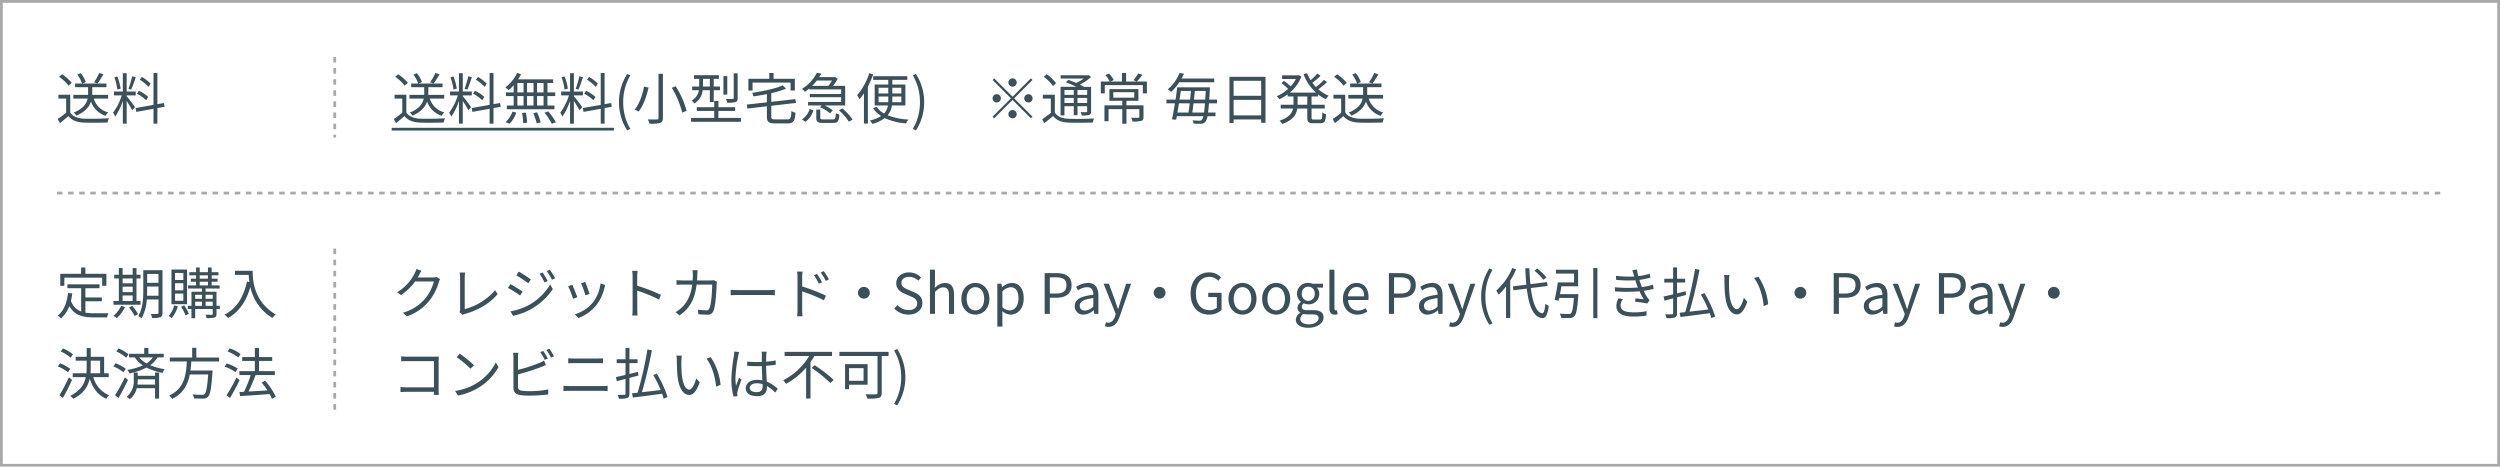 <svg xmlns="http://www.w3.org/2000/svg" width="900" height="168" viewBox="0 0 900 168">
  <g id="Group_155" data-name="Group 155" transform="translate(-3810.96 15997.984)">
    <g id="Rectangle_139" data-name="Rectangle 139" transform="translate(3810.96 -15997.984)" fill="#fff" stroke="#a9a9a9" stroke-width="1">
      <rect width="900" height="168" stroke="none"/>
      <rect x="0.5" y="0.5" width="899" height="167" fill="none"/>
    </g>
    <line id="Line_34" data-name="Line 34" x2="860" transform="translate(3831.46 -15928.484)" fill="none" stroke="#a9a9a9" stroke-width="1" stroke-dasharray="2"/>
    <path id="Path_175" data-name="Path 175" d="M-4.28-16.74a19.812,19.812,0,0,1-1.86,3.36l1.22.44c.66-.84,1.46-2.16,2.16-3.3Zm3.2,9.24V-8.84H-6.82a4.874,4.874,0,0,0,.02-.54v-2.24h5.12v-1.32H-10.3l1.2-.54a11.107,11.107,0,0,0-1.82-3.18l-1.26.5a11.047,11.047,0,0,1,1.72,3.22h-2.5v1.32h4.68V-9.4a5.43,5.43,0,0,1-.02.56h-5.3V-7.5h5.14c-.36,1.72-1.52,3.62-4.98,5.02a7.042,7.042,0,0,1,.98,1.1c3.18-1.42,4.6-3.26,5.22-5.06A8.253,8.253,0,0,0-1.98-1.3a5.077,5.077,0,0,1,.94-1.24A7.308,7.308,0,0,1-6.26-7.5Zm-13.08-5.66a14.806,14.806,0,0,0-3.48-3.08l-1.1.9a13.8,13.8,0,0,1,3.4,3.16Zm-.56,4.26h-4.24v1.4h2.78v5.06A33.4,33.4,0,0,1-19.22-.16l.8,1.5c1.06-.86,2.06-1.72,3.02-2.56,1.28,1.54,3.06,2.26,5.66,2.36,2.2.08,6.3.04,8.48-.04A6.767,6.767,0,0,1-.78-.42c-2.34.16-6.78.22-8.96.14-2.3-.1-4.04-.78-4.98-2.24Zm28.94-3.98a15.417,15.417,0,0,0-3.14-2.44l-.76,1a16.523,16.523,0,0,1,3.14,2.58ZM13.36-8.1A15.557,15.557,0,0,0,10-10.34L9.3-9.3a14.969,14.969,0,0,1,3.32,2.4ZM7.58-15.54a36.945,36.945,0,0,1-1.32,4.5l.96.32a40.924,40.924,0,0,0,1.64-4.5ZM3.42-11.08a18.174,18.174,0,0,0-1.18-4.38l-1.08.26a19.312,19.312,0,0,1,1.08,4.44ZM5.6-8.66H8.86v-1.4H5.6v-6.6H4.22v6.6H1.02v1.4h2.8A20.567,20.567,0,0,1,.7-2.44,8.967,8.967,0,0,1,1.46-1,22.937,22.937,0,0,0,4.22-6.7V1.52H5.6v-8.2c.72,1.12,1.66,2.66,2.02,3.4L8.6-4.44c-.44-.68-2.44-3.32-3-3.94Zm13.64,4.1-.22-1.36-2.36.42V-16.72h-1.4V-5.24L8.82-4.1l.24,1.38,6.2-1.12V1.52h1.4V-4.1Z" transform="translate(3850.96 -15954.984)" fill="#3c505a"/>
    <path id="Path_174" data-name="Path 174" d="M15.72-16.74a19.812,19.812,0,0,1-1.86,3.36l1.22.44c.66-.84,1.46-2.16,2.16-3.3Zm3.2,9.24V-8.84H13.18a4.874,4.874,0,0,0,.02-.54v-2.24h5.12v-1.32H9.7l1.2-.54a11.107,11.107,0,0,0-1.82-3.18l-1.26.5a11.047,11.047,0,0,1,1.72,3.22H7.04v1.32h4.68V-9.4a5.43,5.43,0,0,1-.02.56H6.4V-7.5h5.14c-.36,1.72-1.52,3.62-4.98,5.02a7.042,7.042,0,0,1,.98,1.1c3.18-1.42,4.6-3.26,5.22-5.06A8.253,8.253,0,0,0,18.02-1.3a5.077,5.077,0,0,1,.94-1.24A7.308,7.308,0,0,1,13.74-7.5ZM5.84-13.16a14.806,14.806,0,0,0-3.48-3.08l-1.1.9a13.8,13.8,0,0,1,3.4,3.16ZM5.28-8.9H1.04v1.4H3.82v5.06A33.4,33.4,0,0,1,.78-.16l.8,1.5C2.64.48,3.64-.38,4.6-1.22,5.88.32,7.66,1.04,10.26,1.14c2.2.08,6.3.04,8.48-.04a6.767,6.767,0,0,1,.48-1.52c-2.34.16-6.78.22-8.96.14-2.3-.1-4.04-.78-4.98-2.24Zm28.94-3.98a15.417,15.417,0,0,0-3.14-2.44l-.76,1a16.523,16.523,0,0,1,3.14,2.58ZM33.36-8.1A15.557,15.557,0,0,0,30-10.34L29.3-9.3a14.97,14.97,0,0,1,3.32,2.4Zm-5.78-7.44a36.944,36.944,0,0,1-1.32,4.5l.96.32a40.924,40.924,0,0,0,1.64-4.5Zm-4.16,4.46a18.174,18.174,0,0,0-1.18-4.38l-1.08.26a19.312,19.312,0,0,1,1.08,4.44ZM25.6-8.66h3.26v-1.4H25.6v-6.6H24.22v6.6h-3.2v1.4h2.8A20.567,20.567,0,0,1,20.7-2.44,8.967,8.967,0,0,1,21.46-1a22.937,22.937,0,0,0,2.76-5.7V1.52H25.6v-8.2c.72,1.12,1.66,2.66,2.02,3.4l.98-1.16c-.44-.68-2.44-3.32-3-3.94Zm13.64,4.1-.22-1.36-2.36.42V-16.72h-1.4V-5.24L28.82-4.1l.24,1.38,6.2-1.12V1.52h1.4V-4.1ZM54.68-9.74H52.34v-3.38h2.34Zm0,4.74H52.34V-8.42h2.34ZM45.26-8.42h2.22V-5H45.26Zm5.8,0V-5H48.74V-8.42ZM48.74-9.74v-3.38h2.32v3.38Zm-3.48-3.38h2.22v3.38H45.26ZM43.92-9.74H41.14v1.32h2.78V-5H41.46v1.34H58.6V-5H56.08V-8.42h2.8V-9.74h-2.8v-3.38h2.06v-1.32H45.52a14.565,14.565,0,0,0,1.06-1.88l-1.42-.42a14.151,14.151,0,0,1-4.26,5.22,7.279,7.279,0,0,1,1.22.98,16.72,16.72,0,0,0,1.8-1.78ZM42.4,1.54a9.353,9.353,0,0,0,2.46-4.02l-1.38-.34A8.744,8.744,0,0,1,41,.96Zm4.54-3.86a24.181,24.181,0,0,1,.42,3.66l1.42-.2a24.219,24.219,0,0,0-.48-3.6Zm4.04.02A23.717,23.717,0,0,1,52.2,1.36l1.44-.3a19.337,19.337,0,0,0-1.28-3.62Zm4.06-.14a23.581,23.581,0,0,1,2.6,4l1.48-.54A24.5,24.5,0,0,0,56.4-2.9ZM74.22-12.88a15.417,15.417,0,0,0-3.14-2.44l-.76,1a16.523,16.523,0,0,1,3.14,2.58ZM73.36-8.1A15.557,15.557,0,0,0,70-10.34L69.3-9.3a14.97,14.97,0,0,1,3.32,2.4Zm-5.78-7.44a36.945,36.945,0,0,1-1.32,4.5l.96.32a40.923,40.923,0,0,0,1.64-4.5Zm-4.16,4.46a18.174,18.174,0,0,0-1.18-4.38l-1.08.26a19.312,19.312,0,0,1,1.08,4.44ZM65.6-8.66h3.26v-1.4H65.6v-6.6H64.22v6.6h-3.2v1.4h2.8A20.567,20.567,0,0,1,60.7-2.44,8.967,8.967,0,0,1,61.46-1a22.937,22.937,0,0,0,2.76-5.7V1.52H65.6v-8.2c.72,1.12,1.66,2.66,2.02,3.4l.98-1.16c-.44-.68-2.44-3.32-3-3.94Zm13.64,4.1-.22-1.36-2.36.42V-16.72h-1.4V-5.24L68.82-4.1l.24,1.38,6.2-1.12V1.52h1.4V-4.1ZM0,3H80V4H0Zm84.78.94,1.14-.54a18.437,18.437,0,0,1-2.56-9.62,18.487,18.487,0,0,1,2.56-9.62l-1.14-.52A18.679,18.679,0,0,0,81.84-6.22,18.747,18.747,0,0,0,84.78,3.94ZM96.06-16.44V-.54c0,.4-.16.54-.58.54-.38.02-1.82.04-3.28-.02a7.094,7.094,0,0,1,.62,1.54,13.88,13.88,0,0,0,3.82-.26c.7-.26,1-.7,1-1.8v-15.9Zm4.78,5.04a33.8,33.8,0,0,1,3.78,8.94l1.56-.66a31.8,31.8,0,0,0-3.94-8.82Zm-10-.4c-.48,2.68-1.58,6.12-3.36,8.22a8.034,8.034,0,0,1,1.4.78c1.8-2.22,2.96-5.8,3.6-8.7Zm33.72-4.8h-1.42v8.86c0,.28-.08.36-.38.36a23.17,23.17,0,0,1-2.44,0,4.685,4.685,0,0,1,.5,1.36,10.087,10.087,0,0,0,2.98-.24c.6-.24.76-.62.76-1.44Zm-3.74,1h-1.38v6.66h1.38Zm-8.74,3.62V-14.6h2.46v2.74h-2.46Zm2.46,1.44v4.28h1.4v-4.28h2.26v-1.32h-2.26V-14.6h1.86v-1.32h-8.96v1.32h1.86v2.74h-2.52v1.32h2.42A5.184,5.184,0,0,1,108-6.8a6.868,6.868,0,0,1,.98,1.04,6.391,6.391,0,0,0,3-4.78Zm3.08,10V-3.06h6.04V-4.42h-6.04V-6.66h-1.5v2.24h-6.28v1.36h6.28V-.54h-8.34V.86h17.96V-.54Zm12.3-12.72H143.6v2.86h1.54v-4.24h-7.66v-2.08h-1.54v2.08h-7.52v4.24h1.5ZM138.16-.02c-1.28,0-1.5-.18-1.5-1.02V-4.92l8.88-1.02-.2-1.38-8.68.98V-9.46a33.141,33.141,0,0,0,5.32-1.62l-1.22-1.18c-2.48,1.14-7,2.08-10.98,2.7a4.767,4.767,0,0,1,.46,1.26c1.56-.22,3.22-.5,4.84-.82v2.96l-7.22.8.2,1.44,7.02-.82v3.7c0,1.94.66,2.46,2.98,2.46h4.46c2.14,0,2.62-.84,2.86-3.84a4.842,4.842,0,0,1-1.48-.62c-.12,2.5-.3,3.02-1.46,3.02Zm20.36-14a15.016,15.016,0,0,1-1.32,1.94h-5.84a16.865,16.865,0,0,0,1.7-1.94Zm-8.2,3.2h11.5v1.66h-11.3V-8h11.3v1.7H149.9v1.26h4.94l-.62.64a13.388,13.388,0,0,1,3.58,2.2l.98-1.06a11.775,11.775,0,0,0-2.94-1.78h7.42v-7.04H158.9a19.38,19.38,0,0,0,1.68-2.56l-1-.66-.24.06H153.9a14.054,14.054,0,0,0,.76-1.26l-1.58-.3A14.675,14.675,0,0,1,147.7-11a4.844,4.844,0,0,1,1.06,1.06,15.92,15.92,0,0,0,1.56-1.18ZM148.92.86a7.238,7.238,0,0,0,2.88-4.14l-1.34-.48A6.465,6.465,0,0,1,147.7-.02Zm6.54-.88c-.98,0-1.16-.1-1.16-.62v-2.9h-1.44V-.62c0,1.46.48,1.88,2.48,1.88h3.64c1.6,0,2.04-.58,2.2-3a3.832,3.832,0,0,1-1.28-.52c-.1,1.94-.24,2.24-1.06,2.24Zm5.56-3.26A18.161,18.161,0,0,1,164.6.82l1.32-.78a17.994,17.994,0,0,0-3.7-4.02Zm10.92-13.38a22.93,22.93,0,0,1-4.38,7.94,9.954,9.954,0,0,1,.86,1.46,20.55,20.55,0,0,0,1.6-2.14V1.5h1.42V-11.82a31.979,31.979,0,0,0,1.9-4.42ZM175.28-6.2V-8.26h3.5v1c0,.34,0,.72-.02,1.06Zm0-5.22h3.5v2.06h-3.5Zm8.2,0v2.06h-3.24v-2.06Zm0,5.22H180.2a9.392,9.392,0,0,0,.04-1.06v-1h3.24Zm1.46,1.16v-7.54h-4.7v-1.66h5.38v-1.34H173.36v1.34h5.42v1.66h-4.9v7.54h4.76a5.549,5.549,0,0,1-1.36,2.9,7.8,7.8,0,0,1-2.68-2.4l-1.26.48a9.167,9.167,0,0,0,2.86,2.82A11.732,11.732,0,0,1,172.16.38a7.369,7.369,0,0,1,.9,1.22A12.77,12.77,0,0,0,177.5-.48a22.646,22.646,0,0,0,7.7,1.9,5.791,5.791,0,0,1,.88-1.38,24.017,24.017,0,0,1-7.52-1.54,7.058,7.058,0,0,0,1.52-3.54Zm3.8,8.98A18.592,18.592,0,0,0,191.7-6.22a18.525,18.525,0,0,0-2.96-10.14l-1.12.52a18.678,18.678,0,0,1,2.56,9.62,18.627,18.627,0,0,1-2.56,9.62ZM223.52-11.8a1.511,1.511,0,0,0,1.5-1.5,1.511,1.511,0,0,0-1.5-1.5,1.511,1.511,0,0,0-1.5,1.5A1.511,1.511,0,0,0,223.52-11.8Zm0,3.62-6.6-6.6-.58.58,6.6,6.6L216.32-.98l.58.58,6.62-6.62,6.6,6.6L230.7-1l-6.6-6.6,6.6-6.6-.58-.58Zm-4.2.58a1.511,1.511,0,0,0-1.5-1.5,1.511,1.511,0,0,0-1.5,1.5,1.511,1.511,0,0,0,1.5,1.5A1.511,1.511,0,0,0,219.32-7.6Zm8.4,0a1.511,1.511,0,0,0,1.5,1.5,1.511,1.511,0,0,0,1.5-1.5,1.511,1.511,0,0,0-1.5-1.5A1.511,1.511,0,0,0,227.72-7.6Zm-4.2,4.2a1.511,1.511,0,0,0-1.5,1.5,1.511,1.511,0,0,0,1.5,1.5,1.511,1.511,0,0,0,1.5-1.5A1.511,1.511,0,0,0,223.52-3.4Zm22.04-7.2v1.76H242.2V-10.6Zm4.82,1.76H246.9V-10.6h3.48ZM246.9-5.92V-7.74h3.48v1.82Zm-4.7,0V-7.74h3.36v1.82Zm0,1.14h3.36v3.24h1.34V-4.78h3.48v1.82c0,.26-.08.34-.34.34-.24,0-1.1.02-2.04-.02a4.647,4.647,0,0,1,.42,1.22,8.8,8.8,0,0,0,2.7-.22c.52-.22.68-.58.68-1.3v-8.8h-2.52c-.44-.24-.96-.52-1.54-.8a17.683,17.683,0,0,0,4.04-2.74l-.92-.7-.28.08h-9.76v1.18h8.34a15.3,15.3,0,0,1-2.74,1.58c-.94-.4-1.92-.8-2.78-1.1l-.94.84c1.2.44,2.62,1.08,3.8,1.66h-5.7V-1.46h1.4Zm-3.02-8.28a14.992,14.992,0,0,0-3.38-3.22l-1.04.92a15.3,15.3,0,0,1,3.32,3.32Zm-.44,4.16h-4.32v1.4h2.88v5.14A34.591,34.591,0,0,1,234.18-.1l.72,1.44c1.14-.84,2.2-1.7,3.22-2.58,1.22,1.58,3.02,2.28,5.64,2.38,2.2.1,6.44.06,8.66-.04a7.354,7.354,0,0,1,.46-1.46c-2.38.16-6.94.22-9.12.12-2.34-.08-4.06-.74-5.02-2.24Zm21.06-.9h7.54v1.96H259.8Zm10.86,4.72h-6.14V-6.72h4.3v-4.2H258.38v4.2h4.64v1.64H256.6V.64h1.48V-3.72h4.94V1.54h1.5V-3.72h4.64v2.8c0,.24-.1.3-.4.32s-1.36.02-2.56-.02a5.949,5.949,0,0,1,.52,1.36A10.407,10.407,0,0,0,269.88.5c.62-.22.78-.62.78-1.4Zm-1.94-11.5a15.933,15.933,0,0,1-1.66,2.44l1.2.5a27.531,27.531,0,0,0,2-2.4Zm3.16,2.94H264.4v-3.1h-1.5v3.1h-4.18l1.24-.56a11.852,11.852,0,0,0-1.7-2.34l-1.32.54a12.284,12.284,0,0,1,1.56,2.36h-3.2v4.26h1.42v-2.96h13.7v2.96h1.46Zm24.26.26v-1.36H284.36c.34-.58.62-1.16.88-1.72l-1.6-.28a15.085,15.085,0,0,1-4.28,5.94,5.345,5.345,0,0,1,1.22.9,17.764,17.764,0,0,0,2.96-3.48Zm-7.92,10.9c.16-.96.3-2.12.44-3.32h4.12c-.1,1.38-.22,2.46-.34,3.32ZM287.3-5.8c-.14,1.2-.3,2.36-.46,3.32h-3.96c.18-1.04.36-2.16.54-3.32Zm.46-4.46c-.08.98-.2,2.04-.32,3.12h-3.82c.18-1.06.34-2.12.48-3.12Zm1.06,3.12c.12-1.06.24-2.14.34-3.12h3.9c-.06,1.16-.12,2.18-.18,3.12Zm8.3,1.34V-7.14h-2.8c.08-1.08.16-2.32.22-3.7,0-.2.02-.72.02-.72H282.8c-.16,1.34-.36,2.86-.6,4.42h-3.28V-5.8h3.06c-.36,2.16-.74,4.26-1.08,5.78l1.5.1c.08-.38.16-.8.24-1.24h9.56a2.878,2.878,0,0,1-.54,1.3.916.916,0,0,1-.8.3c-.44,0-1.42-.02-2.56-.12a2.988,2.988,0,0,1,.36,1.16,23.193,23.193,0,0,0,2.78.06A1.934,1.934,0,0,0,292.96.8a4.637,4.637,0,0,0,.74-1.96h2.88V-2.48H293.9c.12-.88.24-1.98.34-3.32Zm5.98,4.34V-7.04h9.92v5.58Zm9.92-12.44v5.4H303.1v-5.4ZM301.6-15.36V1.3h1.5V0h9.92V1.22h1.56V-15.36ZM329.62-5.3h-3.48V-8.28h3.48Zm3.84-2.98v-.76a12.723,12.723,0,0,0,2.86,1.74,6.131,6.131,0,0,1,1.02-1.24,13,13,0,0,1-3.74-2.32,32.1,32.1,0,0,0,3.14-2.58l-1.12-.8a24.6,24.6,0,0,1-2.86,2.58,16.029,16.029,0,0,1-1.3-1.54,26.513,26.513,0,0,0,2.94-2.52l-1.12-.8a25.657,25.657,0,0,1-2.46,2.38,14.825,14.825,0,0,1-1.26-2.52l-1.28.38a17.235,17.235,0,0,0,4.46,6.62h-9.4a13.955,13.955,0,0,0,4.16-5.8l-.98-.48-.26.06h-5.7v1.32h4.96a14.01,14.01,0,0,1-1.86,2.64,27.811,27.811,0,0,0-2.42-1.96l-.92.78a21.2,21.2,0,0,1,2.4,2.1,13.832,13.832,0,0,1-4.06,2.6,8.044,8.044,0,0,1,.92,1.12,16.387,16.387,0,0,0,2.98-1.76v.76h2.1V-5.3h-4.6v1.38h4.44c-.36,1.66-1.5,3.24-4.84,4.36a5.8,5.8,0,0,1,.94,1.18c3.92-1.36,5.1-3.4,5.42-5.54h3.6v3.2c0,1.64.44,2.08,2.12,2.08h2.62c1.46,0,1.88-.7,2.02-3.24a4.1,4.1,0,0,1-1.34-.62c-.08,2.14-.18,2.54-.8,2.54h-2.28c-.68,0-.8-.12-.8-.74V-3.92h4.74V-5.3h-4.74V-8.28Zm20.26-8.46a19.813,19.813,0,0,1-1.86,3.36l1.22.44c.66-.84,1.46-2.16,2.16-3.3Zm3.2,9.24V-8.84h-5.74a4.869,4.869,0,0,0,.02-.54v-2.24h5.12v-1.32H347.7l1.2-.54a11.106,11.106,0,0,0-1.82-3.18l-1.26.5a11.047,11.047,0,0,1,1.72,3.22h-2.5v1.32h4.68V-9.4a5.433,5.433,0,0,1-.02.56h-5.3V-7.5h5.14c-.36,1.72-1.52,3.62-4.98,5.02a7.043,7.043,0,0,1,.98,1.1c3.18-1.42,4.6-3.26,5.22-5.06a8.253,8.253,0,0,0,5.26,5.14,5.077,5.077,0,0,1,.94-1.24,7.308,7.308,0,0,1-5.22-4.96Zm-13.08-5.66a14.805,14.805,0,0,0-3.48-3.08l-1.1.9a13.8,13.8,0,0,1,3.4,3.16Zm-.56,4.26h-4.24v1.4h2.78v5.06a33.4,33.4,0,0,1-3.04,2.28l.8,1.5c1.06-.86,2.06-1.72,3.02-2.56,1.28,1.54,3.06,2.26,5.66,2.36,2.2.08,6.3.04,8.48-.04a6.767,6.767,0,0,1,.48-1.52c-2.34.16-6.78.22-8.96.14-2.3-.1-4.04-.78-4.98-2.24Z" transform="translate(3951.96 -15954.984)" fill="#3c505a"/>
    <line id="Line_35" data-name="Line 35" y2="29" transform="translate(3931.46 -15977.484)" fill="none" stroke="#a9a9a9" stroke-width="1" stroke-dasharray="2"/>
    <path id="Path_173" data-name="Path 173" d="M-36.84-13.04h13.62v2.92h1.52v-4.32h-7.56v-2.28H-30.8v2.28h-7.5v4.32h1.46Zm7.58,8.5h5.92V-5.92h-5.92V-9.24h5.1v-1.4H-35.74v1.4h4.96V-.86a6.007,6.007,0,0,1-3.68-3.86,25.245,25.245,0,0,0,.48-2.66l-1.52-.14c-.44,3.58-1.52,6.42-3.74,8.14a7.764,7.764,0,0,1,1.22,1,10.957,10.957,0,0,0,2.98-4.46c1.82,3.38,4.8,4.1,8.94,4.1h4.64a4.383,4.383,0,0,1,.56-1.5c-.96.02-4.4.02-5.12.02a18.258,18.258,0,0,1-3.24-.24Zm13.4-2.1h3.62v2h-3.62Zm3.62-6.12V-11h-3.62v-1.76ZM-15.86-9.8h3.62v1.96h-3.62ZM-9.4-4.64h-1.46v-8.12H-9.4V-14.1h-1.46v-2.4h-1.38v2.4h-3.62v-2.4h-1.36v2.4H-18.9v1.34h1.68v8.12h-1.94V-3.3H-9.4Zm-7,1.76A10.433,10.433,0,0,1-19.14.68a9.194,9.194,0,0,1,1.2.86A13.22,13.22,0,0,0-14.98-2.5Zm2.84.62A15.7,15.7,0,0,1-11.5.78l1.2-.7a14.816,14.816,0,0,0-2.1-2.96Zm6.5-4.28c.02-.68.04-1.36.04-1.98V-9.86h4.08v3.32Zm4.12-7.84v3.18H-7.02v-3.18Zm1.44-1.36H-8.42v7.22c0,2.86-.16,6.66-1.82,9.3a3.811,3.811,0,0,1,1.18.86A15.658,15.658,0,0,0-7.16-5.2h4.22V-.4c0,.32-.12.42-.42.42-.28.02-1.28.02-2.34,0a6.046,6.046,0,0,1,.46,1.44,8.865,8.865,0,0,0,2.98-.28C-1.72.94-1.5.5-1.5-.38ZM6-12.2H3.02v-2.54H6ZM6-8.48H3.02v-2.56H6ZM6-4.7H3.02V-7.3H6ZM7.34-15.98H1.72v12.5H7.34ZM2.7-3.06A8.772,8.772,0,0,1,.7.74a10.063,10.063,0,0,1,1.12.8,11.976,11.976,0,0,0,2.22-4.3Zm2.5.48A16.658,16.658,0,0,1,6.8.56L7.98,0A16.828,16.828,0,0,0,6.32-3.08Zm8.82-.32V-4.4h2.56v1.5ZM10.26-4.4H12.7v1.5H10.26ZM12.7-6.86v1.42H10.26V-6.86Zm3.88,0v1.42H14.02V-6.86ZM11.9-11.58h2.96v1.32H11.9Zm0-2.3h2.96v1.2H11.9ZM19.14-2.9h-1.2V-7.98H14.02V-9.14h5.04v-1.12H16.2v-1.32h2.12v-1.1H16.2v-1.2h2.44V-15H16.2v-1.72H14.86V-15H11.9v-1.72H10.58V-15H8.16v1.12h2.42v1.2H8.68v1.1h1.9v1.32H7.7v1.12h5v1.16H8.92V-2.9H7.62v1.14h1.3v3.3h1.34v-3.3h6.32V-.02c0,.26-.1.32-.34.34-.28,0-1.24,0-2.28-.02a4.776,4.776,0,0,1,.42,1.2,10.346,10.346,0,0,0,2.9-.2c.5-.22.66-.6.66-1.32V-1.76h1.2ZM24.6-15.52v1.48h4.92c.04.76.12,1.64.26,2.56l-.88-.14C27.68-6.02,25.22-2,20.8.3a9.734,9.734,0,0,1,1.34,1.18c3.98-2.34,6.5-5.98,7.98-11.16A17.259,17.259,0,0,0,38.06,1.46,7.067,7.067,0,0,1,39.26.22c-7.84-4.66-8.3-12.2-8.3-15.74Zm-58.32,30.1a14.278,14.278,0,0,0-3.6-2.14l-.8,1.08a15.419,15.419,0,0,1,3.54,2.24Zm-.98,5.2a16.076,16.076,0,0,0-3.66-2l-.82,1.12a15.458,15.458,0,0,1,3.64,2.12Zm-.5,3.06a62.5,62.5,0,0,1-3.42,6.46l1.28.94c1.06-1.88,2.32-4.36,3.28-6.48Zm7.86-6h3.38v4.54h-3.46c.06-.76.08-1.54.08-2.3Zm6.48,5.92V21.38h-1.66V15.46h-4.82V12.3H-28.8v3.16h-3.94v1.38h3.94v2.22a22.264,22.264,0,0,1-.1,2.32h-4.92v1.38h4.7c-.54,2.56-1.96,4.92-5.62,6.74a7.384,7.384,0,0,1,1.16,1.06c3.74-1.92,5.28-4.48,5.88-7.24,1.08,3.42,3,5.96,5.98,7.24A4.787,4.787,0,0,1-20.7,29.3a9.74,9.74,0,0,1-5.7-6.54Zm7.14-8.18a14.278,14.278,0,0,0-3.6-2.14l-.8,1.08a15.418,15.418,0,0,1,3.54,2.24Zm-.98,5.2a16.076,16.076,0,0,0-3.66-2l-.82,1.12a15.458,15.458,0,0,1,3.64,2.12Zm-.34,3.06a65.318,65.318,0,0,1-3.54,6.46l1.26.94c1.1-1.86,2.42-4.36,3.4-6.48Zm4.52,2.62a13.747,13.747,0,0,0,.1-1.76v-.14h6.24v1.9Zm6.34-3.16h-6.24V21.12h-1.42V23.7a7.4,7.4,0,0,1-2.58,6.18,7.175,7.175,0,0,1,1.16.84,7.214,7.214,0,0,0,2.5-3.98h6.58V30.5h1.46V21.12H-4.18Zm-.78-6.64a7.95,7.95,0,0,1-2.3,2.16A10.021,10.021,0,0,1-9.9,15.66Zm3.92,0v-1.3H-6.58V12.28h-1.5v2.08h-5.46v1.3h2.06a11.321,11.321,0,0,0,2.9,2.88,21.773,21.773,0,0,1-5.56,1.62,5.911,5.911,0,0,1,.74,1.26,22.089,22.089,0,0,0,6.12-2.1A23.64,23.64,0,0,0-1.5,21.26a3.875,3.875,0,0,1,.82-1.32,24.579,24.579,0,0,1-5.24-1.46,9.2,9.2,0,0,0,2.6-2.82Zm19.92,1.46V15.7h-8.2V12.22H9.18V15.7H1.12v1.42H7.26c-.24,4.6-.82,9.78-6.34,12.26A5.056,5.056,0,0,1,1.98,30.6c4.06-1.96,5.66-5.26,6.36-8.8h6.6c-.34,4.62-.72,6.58-1.32,7.1-.2.2-.48.22-.94.22-.5,0-1.92,0-3.34-.14a3.4,3.4,0,0,1,.52,1.44c1.34.08,2.64.1,3.34.06a2.229,2.229,0,0,0,1.7-.66c.78-.8,1.18-3,1.58-8.7.02-.24.04-.72.04-.72H8.56c.16-1.1.24-2.2.3-3.28Zm7.74-2.66A14.683,14.683,0,0,0,22.7,12.4l-.8,1.1a15.958,15.958,0,0,1,3.88,2.18Zm-1.04,5.22a16.954,16.954,0,0,0-3.96-1.84l-.78,1.14a16.81,16.81,0,0,1,3.94,1.96Zm-.46,3.22a60.172,60.172,0,0,1-3.58,6.42l1.26.96c1.12-1.86,2.44-4.32,3.44-6.42Zm14.16,6.88a27.178,27.178,0,0,0-3.82-5.74l-1.26.66a34.488,34.488,0,0,1,2.06,2.84c-2.36.16-4.74.3-6.8.4.88-1.74,1.82-4.02,2.56-5.92h6.92V20.6H33.26V16.94H38v-1.4H33.26V12.28H31.74v3.26H27.18v1.4h4.56V20.6H26.18v1.42h4.08a47.188,47.188,0,0,1-2.4,6.02l-1.66.08.22,1.48c2.76-.18,6.78-.44,10.64-.74a13.226,13.226,0,0,1,.84,1.7Z" transform="translate(3870.96 -15884.984)" fill="#3c505a"/>
    <path id="Path_172" data-name="Path 172" d="M10.74-15.54l-1.86-.6a6.849,6.849,0,0,1-.62,1.58A16.487,16.487,0,0,1,1.98-7.8L3.36-6.76a20.275,20.275,0,0,0,5.08-4.92H15.2A16.442,16.442,0,0,1,12-5.44,16.18,16.18,0,0,1,4.02-.42L5.46.88a17.535,17.535,0,0,0,7.96-5.44,19.4,19.4,0,0,0,3.56-6.88,6.284,6.284,0,0,1,.46-1.06l-1.34-.82a3.347,3.347,0,0,1-1.3.2H9.38a8.988,8.988,0,0,0,.48-.84A15.123,15.123,0,0,1,10.74-15.54ZM24.44-.64l1.16,1A3.09,3.09,0,0,1,26.44,0c4.98-1.44,9.1-3.92,11.7-7.14l-.9-1.4A21.583,21.583,0,0,1,26.3-1.72V-13.06a12.934,12.934,0,0,1,.14-1.82H24.46a12.187,12.187,0,0,1,.18,1.82V-1.62A2.2,2.2,0,0,1,24.44-.64ZM54.32-14.92l-1.1.46a22.363,22.363,0,0,1,1.82,3.16l1.14-.52A29.53,29.53,0,0,0,54.32-14.92Zm2.62-.96-1.12.48a21.745,21.745,0,0,1,1.9,3.1l1.14-.52A28.839,28.839,0,0,0,56.94-15.88Zm-11.16.66-.9,1.34c1.16.68,3.34,2.12,4.3,2.86l.94-1.38C49.26-13.02,46.96-14.56,45.78-15.22Zm-3,14.3L43.7.7a23.882,23.882,0,0,0,6.62-2.48,23.538,23.538,0,0,0,7.7-7.14l-.96-1.66a20.443,20.443,0,0,1-7.58,7.34A21.891,21.891,0,0,1,42.78-.92Zm-.02-9.8-.9,1.36a44.187,44.187,0,0,1,4.38,2.74l.9-1.4C46.28-8.64,43.94-10.08,42.76-10.72Zm26.9-.8-1.46.5a37.7,37.7,0,0,1,1.56,4.34l1.48-.52C70.98-8.08,70-10.72,69.66-11.52ZM76.9-10.4l-1.72-.54A13.715,13.715,0,0,1,72.42-4.1,13.467,13.467,0,0,1,65.92.16L67.24,1.5a15.241,15.241,0,0,0,6.52-4.76A15.676,15.676,0,0,0,76.6-9.4C76.68-9.66,76.76-9.98,76.9-10.4Zm-11.88-.12-1.48.58a35.773,35.773,0,0,1,1.78,4.5L66.84-6C66.46-7.04,65.42-9.66,65.02-10.52ZM86.74-1.76A17.623,17.623,0,0,1,86.6.6h1.94c-.08-.66-.12-1.74-.12-2.36,0-.58,0-3.6-.02-6.6a52.434,52.434,0,0,1,7.86,3.22l.68-1.7a63.923,63.923,0,0,0-8.54-3.3V-13.4c0-.6.08-1.46.14-2.08H86.58a12.624,12.624,0,0,1,.16,2.08Zm23.42-13.98h-1.88a12.124,12.124,0,0,1,.14,1.66c0,.72-.04,1.4-.08,2.04h-3.52a20.933,20.933,0,0,1-2.28-.12v1.7a21.341,21.341,0,0,1,2.3-.08h3.36c-.54,4.12-1.98,6.62-3.96,8.42a9.858,9.858,0,0,1-2.06,1.48L103.64.54c3.34-2.3,5.42-5.34,6.14-11.08h5.6c0,2.14-.26,7.06-1.02,8.58a1.083,1.083,0,0,1-1.16.66,24.333,24.333,0,0,1-2.98-.22l.2,1.66c1.04.06,2.2.14,3.22.14a2.076,2.076,0,0,0,2.14-1.22c.9-1.92,1.14-7.74,1.22-9.66a6.256,6.256,0,0,1,.1-.98l-1.12-.56a7.208,7.208,0,0,1-1.28.1h-4.76c.04-.66.08-1.34.1-2.06C110.06-14.58,110.1-15.28,110.16-15.74Zm11.88,7.08V-6.7c.62-.06,1.68-.1,2.78-.1H135.8c.9,0,1.74.08,2.14.1V-8.66c-.44.04-1.16.1-2.16.1H124.82C123.7-8.56,122.64-8.62,122.04-8.66Zm31.08-5.74-1.1.5a19.849,19.849,0,0,1,1.78,3.04l1.14-.52A30.138,30.138,0,0,0,153.12-14.4Zm2.42-1-1.1.52a19.458,19.458,0,0,1,1.86,3l1.12-.56A27.009,27.009,0,0,0,155.54-15.4ZM146.1-1.5a21.9,21.9,0,0,1-.12,2.36h1.92c-.06-.64-.12-1.72-.12-2.36V-8.08a51.254,51.254,0,0,1,7.84,3.2l.7-1.7a67.938,67.938,0,0,0-8.54-3.3v-3.26a18.473,18.473,0,0,1,.14-2.08h-1.98a12.624,12.624,0,0,1,.16,2.08ZM170-9.72a2.108,2.108,0,0,0-2.12,2.12A2.108,2.108,0,0,0,170-5.48a2.108,2.108,0,0,0,2.12-2.12A2.108,2.108,0,0,0,170-9.72ZM186.08.26c3.06,0,4.98-1.84,4.98-4.16,0-2.18-1.32-3.18-3.02-3.92l-2.1-.9c-1.14-.48-2.42-1.02-2.42-2.44,0-1.32,1.08-2.16,2.74-2.16a4.749,4.749,0,0,1,3.34,1.38l.98-1.18a6.012,6.012,0,0,0-4.32-1.82c-2.66,0-4.62,1.64-4.62,3.9,0,2.14,1.62,3.18,2.98,3.76l2.12.92c1.38.62,2.44,1.1,2.44,2.6,0,1.44-1.16,2.4-3.08,2.4a5.679,5.679,0,0,1-4.04-1.82l-1.12,1.26A7.006,7.006,0,0,0,186.08.26Zm7.7-.26h1.82V-7.88c1.1-1.1,1.86-1.66,2.98-1.66,1.44,0,2.06.86,2.06,2.9V0h1.82V-6.88c0-2.78-1.04-4.26-3.32-4.26a5.1,5.1,0,0,0-3.6,1.82l.06-2.24v-4.36h-1.82Zm16.36.26c2.66,0,5.04-2.08,5.04-5.68,0-3.62-2.38-5.72-5.04-5.72s-5.04,2.1-5.04,5.72C205.1-1.82,207.48.26,210.14.26Zm0-1.52c-1.88,0-3.14-1.66-3.14-4.16s1.26-4.2,3.14-4.2,3.16,1.7,3.16,4.2S212.02-1.26,210.14-1.26Zm7.9,5.84h1.82V.9L219.82-1a4.9,4.9,0,0,0,3,1.26c2.5,0,4.72-2.14,4.72-5.86,0-3.34-1.52-5.54-4.32-5.54a5.791,5.791,0,0,0-3.46,1.52h-.06l-.16-1.24h-1.5Zm4.48-5.84a4.209,4.209,0,0,1-2.66-1.14V-8.1a4.528,4.528,0,0,1,2.92-1.5c2.06,0,2.86,1.62,2.86,4.02C225.64-2.88,224.32-1.26,222.52-1.26ZM235.08,0h1.86V-5.82h2.42c3.22,0,5.4-1.44,5.4-4.54,0-3.2-2.2-4.32-5.48-4.32h-4.2Zm1.86-7.32v-5.84h2.1c2.58,0,3.88.68,3.88,2.8,0,2.1-1.22,3.04-3.8,3.04ZM249.1.26a5.818,5.818,0,0,0,3.6-1.56h.06l.16,1.3h1.5V-6.68c0-2.68-1.12-4.46-3.76-4.46a8.169,8.169,0,0,0-4.28,1.42l.72,1.26a5.983,5.983,0,0,1,3.26-1.16c1.78,0,2.24,1.34,2.24,2.74-4.62.52-6.68,1.7-6.68,4.06A2.944,2.944,0,0,0,249.1.26Zm.52-1.46c-1.08,0-1.92-.5-1.92-1.74,0-1.4,1.24-2.3,4.9-2.74v3.04A4.438,4.438,0,0,1,249.62-1.2Zm8.44,5.88c2.16,0,3.3-1.64,4.04-3.78l4.1-11.76h-1.78l-1.94,6.04c-.3.96-.62,2.06-.92,3.04h-.1c-.34-.98-.72-2.1-1.04-3.04l-2.22-6.04h-1.9L260.66.02l-.24.82c-.44,1.34-1.22,2.34-2.46,2.34a2.6,2.6,0,0,1-.82-.18l-.36,1.46A3.343,3.343,0,0,0,258.06,4.68Zm18.4-14.4a2.108,2.108,0,0,0-2.12,2.12,2.108,2.108,0,0,0,2.12,2.12,2.108,2.108,0,0,0,2.12-2.12A2.108,2.108,0,0,0,276.46-9.72ZM294.22.26a6.3,6.3,0,0,0,4.54-1.7V-7.6h-4.8v1.54h3.1v3.84a4.021,4.021,0,0,1-2.64.86c-3.16,0-4.9-2.32-4.9-6.02,0-3.66,1.92-5.94,4.86-5.94a4.112,4.112,0,0,1,3.18,1.4l1-1.2a5.58,5.58,0,0,0-4.22-1.82c-3.88,0-6.72,2.88-6.72,7.62C287.62-2.56,290.38.26,294.22.26Zm12.08,0c2.66,0,5.04-2.08,5.04-5.68,0-3.62-2.38-5.72-5.04-5.72s-5.04,2.1-5.04,5.72C301.26-1.82,303.64.26,306.3.26Zm0-1.52c-1.88,0-3.14-1.66-3.14-4.16s1.26-4.2,3.14-4.2,3.16,1.7,3.16,4.2S308.18-1.26,306.3-1.26ZM318.42.26c2.66,0,5.04-2.08,5.04-5.68,0-3.62-2.38-5.72-5.04-5.72s-5.04,2.1-5.04,5.72C313.38-1.82,315.76.26,318.42.26Zm0-1.52c-1.88,0-3.14-1.66-3.14-4.16s1.26-4.2,3.14-4.2,3.16,1.7,3.16,4.2S320.3-1.26,318.42-1.26ZM329.98,5c3.36,0,5.5-1.74,5.5-3.76,0-1.78-1.28-2.58-3.8-2.58h-2.12c-1.46,0-1.9-.48-1.9-1.18a1.617,1.617,0,0,1,.7-1.3,3.777,3.777,0,0,0,1.62.38,3.724,3.724,0,0,0,3.96-3.78,3.1,3.1,0,0,0-.88-2.24h2.22v-1.4H331.5a4.48,4.48,0,0,0-1.52-.28,3.868,3.868,0,0,0-4.08,3.88,3.813,3.813,0,0,0,1.42,2.92v.08a2.65,2.65,0,0,0-1.22,2.02,1.964,1.964,0,0,0,1,1.78v.08a3.048,3.048,0,0,0-1.6,2.46C325.5,3.96,327.32,5,329.98,5Zm0-9.68a2.38,2.38,0,0,1-2.32-2.58,2.322,2.322,0,0,1,2.32-2.54,2.333,2.333,0,0,1,2.32,2.54A2.391,2.391,0,0,1,329.98-4.68Zm.26,8.44c-1.96,0-3.14-.76-3.14-1.92A2.264,2.264,0,0,1,328.2,0a6.108,6.108,0,0,0,1.4.18h1.88c1.44,0,2.22.34,2.22,1.34C333.7,2.66,332.32,3.76,330.24,3.76ZM339.5.26A2.8,2.8,0,0,0,340.56.1l-.26-1.4a1.6,1.6,0,0,1-.38.04c-.28,0-.52-.22-.52-.78V-15.92h-1.82V-2.16C337.58-.62,338.14.26,339.5.26Zm8.16,0a6.464,6.464,0,0,0,3.6-1.12l-.66-1.2a4.682,4.682,0,0,1-2.72.86c-2.06,0-3.48-1.48-3.6-3.8h7.32a7.1,7.1,0,0,0,.08-1.04c0-3.1-1.56-5.1-4.32-5.1-2.52,0-4.9,2.2-4.9,5.72C342.46-1.84,344.78.26,347.66.26Zm-3.4-6.58c.22-2.12,1.58-3.36,3.12-3.36,1.7,0,2.7,1.18,2.7,3.36ZM359,0h1.86V-5.82h2.42c3.22,0,5.4-1.44,5.4-4.54,0-3.2-2.2-4.32-5.48-4.32H359Zm1.86-7.32v-5.84h2.1c2.58,0,3.88.68,3.88,2.8,0,2.1-1.22,3.04-3.8,3.04ZM373.02.26a5.818,5.818,0,0,0,3.6-1.56h.06l.16,1.3h1.5V-6.68c0-2.68-1.12-4.46-3.76-4.46a8.169,8.169,0,0,0-4.28,1.42l.72,1.26a5.983,5.983,0,0,1,3.26-1.16c1.78,0,2.24,1.34,2.24,2.74-4.62.52-6.68,1.7-6.68,4.06A2.944,2.944,0,0,0,373.02.26Zm.52-1.46c-1.08,0-1.92-.5-1.92-1.74,0-1.4,1.24-2.3,4.9-2.74v3.04A4.438,4.438,0,0,1,373.54-1.2Zm8.44,5.88c2.16,0,3.3-1.64,4.04-3.78l4.1-11.76h-1.78L386.4-4.82c-.3.96-.62,2.06-.92,3.04h-.1c-.34-.98-.72-2.1-1.04-3.04l-2.22-6.04h-1.9L384.58.02l-.24.82c-.44,1.34-1.22,2.34-2.46,2.34a2.6,2.6,0,0,1-.82-.18l-.36,1.46A3.343,3.343,0,0,0,381.98,4.68Zm13.18-.74,1.14-.54a18.436,18.436,0,0,1-2.56-9.62,18.487,18.487,0,0,1,2.56-9.62l-1.14-.52a18.679,18.679,0,0,0-2.94,10.14A18.747,18.747,0,0,0,395.16,3.94Zm20.6-17.04a21.106,21.106,0,0,0-3.3-3.2l-1.08.72a21.338,21.338,0,0,1,3.22,3.28Zm-12.34-3.4a22.42,22.42,0,0,1-5.78,8.12,9.769,9.769,0,0,1,.86,1.44,22.666,22.666,0,0,0,2.68-2.94V1.5h1.5V-12.02a26.96,26.96,0,0,0,2.14-4.04Zm12.72,6.44-.2-1.4-5.98.76c-.2-1.76-.32-3.7-.38-5.72H408.1c.08,2.08.22,4.06.38,5.92l-4.84.6.2,1.4,4.8-.6c.76,6.24,2.36,10.38,5.64,10.62,1.04.06,1.84-.98,2.28-4.4a6.05,6.05,0,0,1-1.24-.78c-.2,2.3-.52,3.48-1.1,3.44-2.14-.2-3.44-3.78-4.12-9.08Zm4.46,2.94c.18-.9.34-1.88.5-2.82h6.02V-15.9h-7.98v1.4h6.52v3.16h-5.84c-.28,2.02-.76,4.66-1.16,6.32l1.46.24c.06-.3.14-.62.22-.96h5.26c-.26,3.6-.6,5.14-1.08,5.56a1.161,1.161,0,0,1-.88.22c-.5,0-1.82-.02-3.14-.14a3.369,3.369,0,0,1,.52,1.52,29.108,29.108,0,0,0,3.16.04,1.928,1.928,0,0,0,1.58-.64c.72-.68,1.06-2.54,1.42-7.26.02-.2.04-.68.04-.68Zm11.98-9.4V1.52h1.48V-16.52Zm14.6,2.56a4.665,4.665,0,0,0,.14.5,40.072,40.072,0,0,1-6.6-.24l.1,1.46a47.924,47.924,0,0,0,6.88.14q.24.72.54,1.56c.12.34.26.68.4,1.04a44.833,44.833,0,0,1-8.3-.1l.08,1.5a58.194,58.194,0,0,0,8.8-.04,21.158,21.158,0,0,0,1.56,2.88c-.64-.08-1.94-.22-3-.34l-.14,1.22a37.058,37.058,0,0,1,4.38.64l.82-1.22a6.009,6.009,0,0,1-.74-.86,19.87,19.87,0,0,1-1.4-2.48,31.185,31.185,0,0,0,3.62-.72l-.24-1.5a22.1,22.1,0,0,1-4,.86c-.16-.4-.32-.82-.46-1.2-.14-.42-.3-.88-.44-1.38a29.122,29.122,0,0,0,3.94-.8l-.22-1.44a22.256,22.256,0,0,1-4.1.9,15.213,15.213,0,0,1-.48-2.38l-1.7.22C446.82-15.18,447.02-14.56,447.18-13.96ZM443.24-5.3l-1.56-.32a5.809,5.809,0,0,0-.78,2.86c.02,2.56,2.22,3.72,6.14,3.72a30.416,30.416,0,0,0,4.68-.34l.06-1.6a22.647,22.647,0,0,1-4.76.42c-3.14,0-4.62-.82-4.62-2.48A3.876,3.876,0,0,1,443.24-5.3Zm22.58-2.84-3.08.76v-3.9h2.92v-1.38h-2.92v-4.08h-1.42v4.08h-3.18v1.38h3.18v4.24c-1.32.32-2.52.6-3.46.8l.36,1.46c.92-.24,1.98-.52,3.1-.8V-.3c0,.34-.12.42-.42.44s-1.34.04-2.42,0a6.367,6.367,0,0,1,.46,1.4,9.673,9.673,0,0,0,3.02-.26c.58-.24.78-.66.78-1.58V-5.96c1.06-.28,2.16-.56,3.22-.84ZM476.46.94a37.563,37.563,0,0,0-3.88-8.42l-1.26.5a40.984,40.984,0,0,1,2.66,5.4c-2.34.28-4.7.54-6.76.78,1.28-4.24,2.7-10.3,3.6-15.1l-1.6-.28A129.272,129.272,0,0,1,465.68-.64c-.74.1-1.42.16-2.02.22l.32,1.54c2.74-.34,6.74-.86,10.52-1.38.24.64.42,1.26.56,1.78Zm5.14-14.9L479.66-14a9.02,9.02,0,0,1,.14,1.78c0,1.16.04,3.6.22,5.34.54,5.18,2.36,7.06,4.26,7.06,1.34,0,2.56-1.16,3.76-4.56L486.78-5.8c-.52,2-1.46,4.08-2.48,4.08-1.42,0-2.4-2.22-2.72-5.56-.14-1.66-.16-3.48-.14-4.74A15.23,15.23,0,0,1,481.6-13.96Zm10.42.56-1.56.54c1.92,2.34,3.12,6.44,3.48,10.06l1.6-.66A21.494,21.494,0,0,0,492.02-13.4Zm15.12,3.68a2.108,2.108,0,0,0-2.12,2.12,2.108,2.108,0,0,0,2.12,2.12,2.108,2.108,0,0,0,2.12-2.12A2.108,2.108,0,0,0,507.14-9.72Zm12,9.72H521V-5.82h2.42c3.22,0,5.4-1.44,5.4-4.54,0-3.2-2.2-4.32-5.48-4.32h-4.2ZM521-7.32v-5.84h2.1c2.58,0,3.88.68,3.88,2.8,0,2.1-1.22,3.04-3.8,3.04ZM533.16.26a5.818,5.818,0,0,0,3.6-1.56h.06l.16,1.3h1.5V-6.68c0-2.68-1.12-4.46-3.76-4.46a8.169,8.169,0,0,0-4.28,1.42l.72,1.26a5.983,5.983,0,0,1,3.26-1.16c1.78,0,2.24,1.34,2.24,2.74-4.62.52-6.68,1.7-6.68,4.06A2.944,2.944,0,0,0,533.16.26Zm.52-1.46c-1.08,0-1.92-.5-1.92-1.74,0-1.4,1.24-2.3,4.9-2.74v3.04A4.439,4.439,0,0,1,533.68-1.2Zm8.44,5.88c2.16,0,3.3-1.64,4.04-3.78l4.1-11.76h-1.78l-1.94,6.04c-.3.96-.62,2.06-.92,3.04h-.1c-.34-.98-.72-2.1-1.04-3.04l-2.22-6.04h-1.9L544.72.02l-.24.82c-.44,1.34-1.22,2.34-2.46,2.34A2.6,2.6,0,0,1,541.2,3l-.36,1.46A3.344,3.344,0,0,0,542.12,4.68ZM557,0h1.86V-5.82h2.42c3.22,0,5.4-1.44,5.4-4.54,0-3.2-2.2-4.32-5.48-4.32H557Zm1.86-7.32v-5.84h2.1c2.58,0,3.88.68,3.88,2.8,0,2.1-1.22,3.04-3.8,3.04ZM571.02.26a5.818,5.818,0,0,0,3.6-1.56h.06l.16,1.3h1.5V-6.68c0-2.68-1.12-4.46-3.76-4.46a8.169,8.169,0,0,0-4.28,1.42l.72,1.26a5.983,5.983,0,0,1,3.26-1.16c1.78,0,2.24,1.34,2.24,2.74-4.62.52-6.68,1.7-6.68,4.06A2.944,2.944,0,0,0,571.02.26Zm.52-1.46c-1.08,0-1.92-.5-1.92-1.74,0-1.4,1.24-2.3,4.9-2.74v3.04A4.439,4.439,0,0,1,571.54-1.2Zm8.44,5.88c2.16,0,3.3-1.64,4.04-3.78l4.1-11.76h-1.78L584.4-4.82c-.3.96-.62,2.06-.92,3.04h-.1c-.34-.98-.72-2.1-1.04-3.04l-2.22-6.04h-1.9L582.58.02l-.24.82c-.44,1.34-1.22,2.34-2.46,2.34a2.6,2.6,0,0,1-.82-.18l-.36,1.46A3.344,3.344,0,0,0,579.98,4.68Zm18.4-14.4a2.108,2.108,0,0,0-2.12,2.12,2.108,2.108,0,0,0,2.12,2.12A2.108,2.108,0,0,0,600.5-7.6,2.108,2.108,0,0,0,598.38-9.72ZM3.44,15.28v1.78C3.9,17.04,4.9,17,5.64,17h9.58v9.44H5.4a21.118,21.118,0,0,1-2.22-.12v1.82c.54-.04,1.44-.08,2.26-.08h9.78c-.02.48-.02.9-.04,1.12h1.8c-.02-.32-.08-1.22-.08-1.94V16.92c0-.48.04-1.1.06-1.56-.4.02-1,.04-1.48.04H5.62A20.183,20.183,0,0,1,3.44,15.28Zm21.1-.94L23.4,15.56a41.537,41.537,0,0,1,4.98,4.18l1.26-1.26A43.8,43.8,0,0,0,24.54,14.34Zm-1.72,13.4,1.06,1.64a21.922,21.922,0,0,0,7.86-3.1,19.982,19.982,0,0,0,6.72-7.12l-.96-1.7a18.841,18.841,0,0,1-6.68,7.36A20.651,20.651,0,0,1,22.82,27.74ZM54.56,13.32l-1.06.46a22.856,22.856,0,0,1,1.62,2.78l1.08-.5A31,31,0,0,0,54.56,13.32Zm2.2-.8-1.06.46a21.026,21.026,0,0,1,1.66,2.76l1.08-.5A28.618,28.618,0,0,0,56.76,12.52ZM45.58,14H43.72a10.84,10.84,0,0,1,.12,1.62v11c0,1.62.86,2.32,2.4,2.6a21.017,21.017,0,0,0,3.2.2A55.919,55.919,0,0,0,56.36,29V27.18a32.733,32.733,0,0,1-6.84.64,19.007,19.007,0,0,1-2.64-.16c-.98-.2-1.4-.46-1.4-1.48v-4.4a76.673,76.673,0,0,0,8.18-2.6c.6-.22,1.32-.54,1.88-.78l-.7-1.6a14.581,14.581,0,0,1-1.76.9,54.478,54.478,0,0,1-7.6,2.44V15.62A13.281,13.281,0,0,1,45.58,14Zm17.98,1.98v1.8c.62-.02,1.28-.06,1.98-.06H74.1c.66,0,1.42.02,1.98.06v-1.8a19.652,19.652,0,0,1-1.98.08H65.54C64.88,16.06,64.2,16.02,63.56,15.98Zm-1.72,9.9V27.8c.68-.04,1.38-.1,2.1-.1H75.92c.54,0,1.22.04,1.82.1V25.88a18.163,18.163,0,0,1-1.82.1H63.94C63.22,25.98,62.52,25.92,61.84,25.88Zm26.84-5.02-3.08.76v-3.9h2.92V16.34H85.6V12.26H84.18v4.08H81v1.38h3.18v4.24c-1.32.32-2.52.6-3.46.8l.36,1.46c.92-.24,1.98-.52,3.1-.8V28.7c0,.34-.12.42-.42.44s-1.34.04-2.42,0a6.368,6.368,0,0,1,.46,1.4,9.673,9.673,0,0,0,3.02-.26c.58-.24.78-.66.78-1.58V23.04c1.06-.28,2.16-.56,3.22-.84Zm10.64,9.08a37.561,37.561,0,0,0-3.88-8.42l-1.26.5a40.985,40.985,0,0,1,2.66,5.4c-2.34.28-4.7.54-6.76.78,1.28-4.24,2.7-10.3,3.6-15.1l-1.6-.28a129.275,129.275,0,0,1-3.54,15.54c-.74.1-1.42.16-2.02.22l.32,1.54c2.74-.34,6.74-.86,10.52-1.38.24.64.42,1.26.56,1.78Zm5.14-14.9L102.52,15a9.021,9.021,0,0,1,.14,1.78c0,1.16.04,3.6.22,5.34.54,5.18,2.36,7.06,4.26,7.06,1.34,0,2.56-1.16,3.76-4.56l-1.26-1.42c-.52,2-1.46,4.08-2.48,4.08-1.42,0-2.4-2.22-2.72-5.56-.14-1.66-.16-3.48-.14-4.74A15.227,15.227,0,0,1,104.46,15.04Zm10.42.56-1.56.54c1.92,2.34,3.12,6.44,3.48,10.06l1.6-.66A21.494,21.494,0,0,0,114.88,15.6Zm14.04,11c0-.98,1.06-1.62,2.56-1.62a6.806,6.806,0,0,1,2.04.32c.02.26.02.5.02.7,0,1.32-.5,2.18-2.18,2.18C129.92,28.18,128.92,27.62,128.92,26.6Zm6.06-13h-1.8c.04.34.08.88.08,1.22V17.3c-.62.02-1.26.04-1.88.04-1.2,0-2.26-.06-3.4-.16v1.5c1.18.08,2.22.14,3.36.14.64,0,1.28-.02,1.92-.04.02,1.64.14,3.6.2,5.14a9.172,9.172,0,0,0-1.86-.18c-2.62,0-4.12,1.34-4.12,3.02,0,1.8,1.48,2.86,4.16,2.86,2.7,0,3.46-1.58,3.46-3.22v-.42a16.271,16.271,0,0,1,3.02,2.32l.88-1.34a13.183,13.183,0,0,0-3.96-2.58c-.08-1.68-.22-3.68-.24-5.7,1.2-.08,2.36-.2,3.46-.38V16.76a33.771,33.771,0,0,1-3.46.46c.02-.94.04-1.88.06-2.42Q134.89,14.2,134.98,13.6Zm-9.88.12-1.76-.14a12,12,0,0,1-.12,1.42,59.509,59.509,0,0,0-.92,8.42,24.157,24.157,0,0,0,.76,6.32l1.4-.1c-.02-.22-.04-.5-.04-.7a3.583,3.583,0,0,1,.08-.9c.2-.98.94-3.02,1.42-4.42l-.82-.64c-.34.82-.82,2.04-1.14,2.94a18.761,18.761,0,0,1-.2-2.78,49.589,49.589,0,0,1,1-8.06A10.4,10.4,0,0,1,125.1,13.72Zm33.44,1.44V13.68H141.46v1.48h8.84a23.2,23.2,0,0,1-9.34,8.72,10.23,10.23,0,0,1,1,1.3,25.646,25.646,0,0,0,7.24-5.82V30.48h1.58V17.36c.5-.74.98-1.46,1.42-2.2Zm-7.36,4.3a44.628,44.628,0,0,1,6.74,5.44l1.18-1.14a45.648,45.648,0,0,0-6.82-5.26Zm18.7.06v4.56h-5.22V19.52Zm1.46,5.98V18.08h-8.12V27.1h1.44V25.5Zm7.54-11.82h-17.7v1.48H174.9V28.38c0,.42-.14.56-.58.58-.46.02-2.1.04-3.7-.04a7.485,7.485,0,0,1,.64,1.58,15.441,15.441,0,0,0,4.14-.28c.76-.22,1.02-.76,1.02-1.82V15.16h2.46Zm3.1,19.26a18.882,18.882,0,0,0,0-20.3l-1.12.52a18.678,18.678,0,0,1,2.56,9.62,18.627,18.627,0,0,1-2.56,9.62Z" transform="translate(3951.96 -15884.984)" fill="#3c505a"/>
    <line id="Line_36" data-name="Line 36" y2="58" transform="translate(3931.46 -15908.484)" fill="none" stroke="#a9a9a9" stroke-width="1" stroke-dasharray="2"/>
  </g>
</svg>
